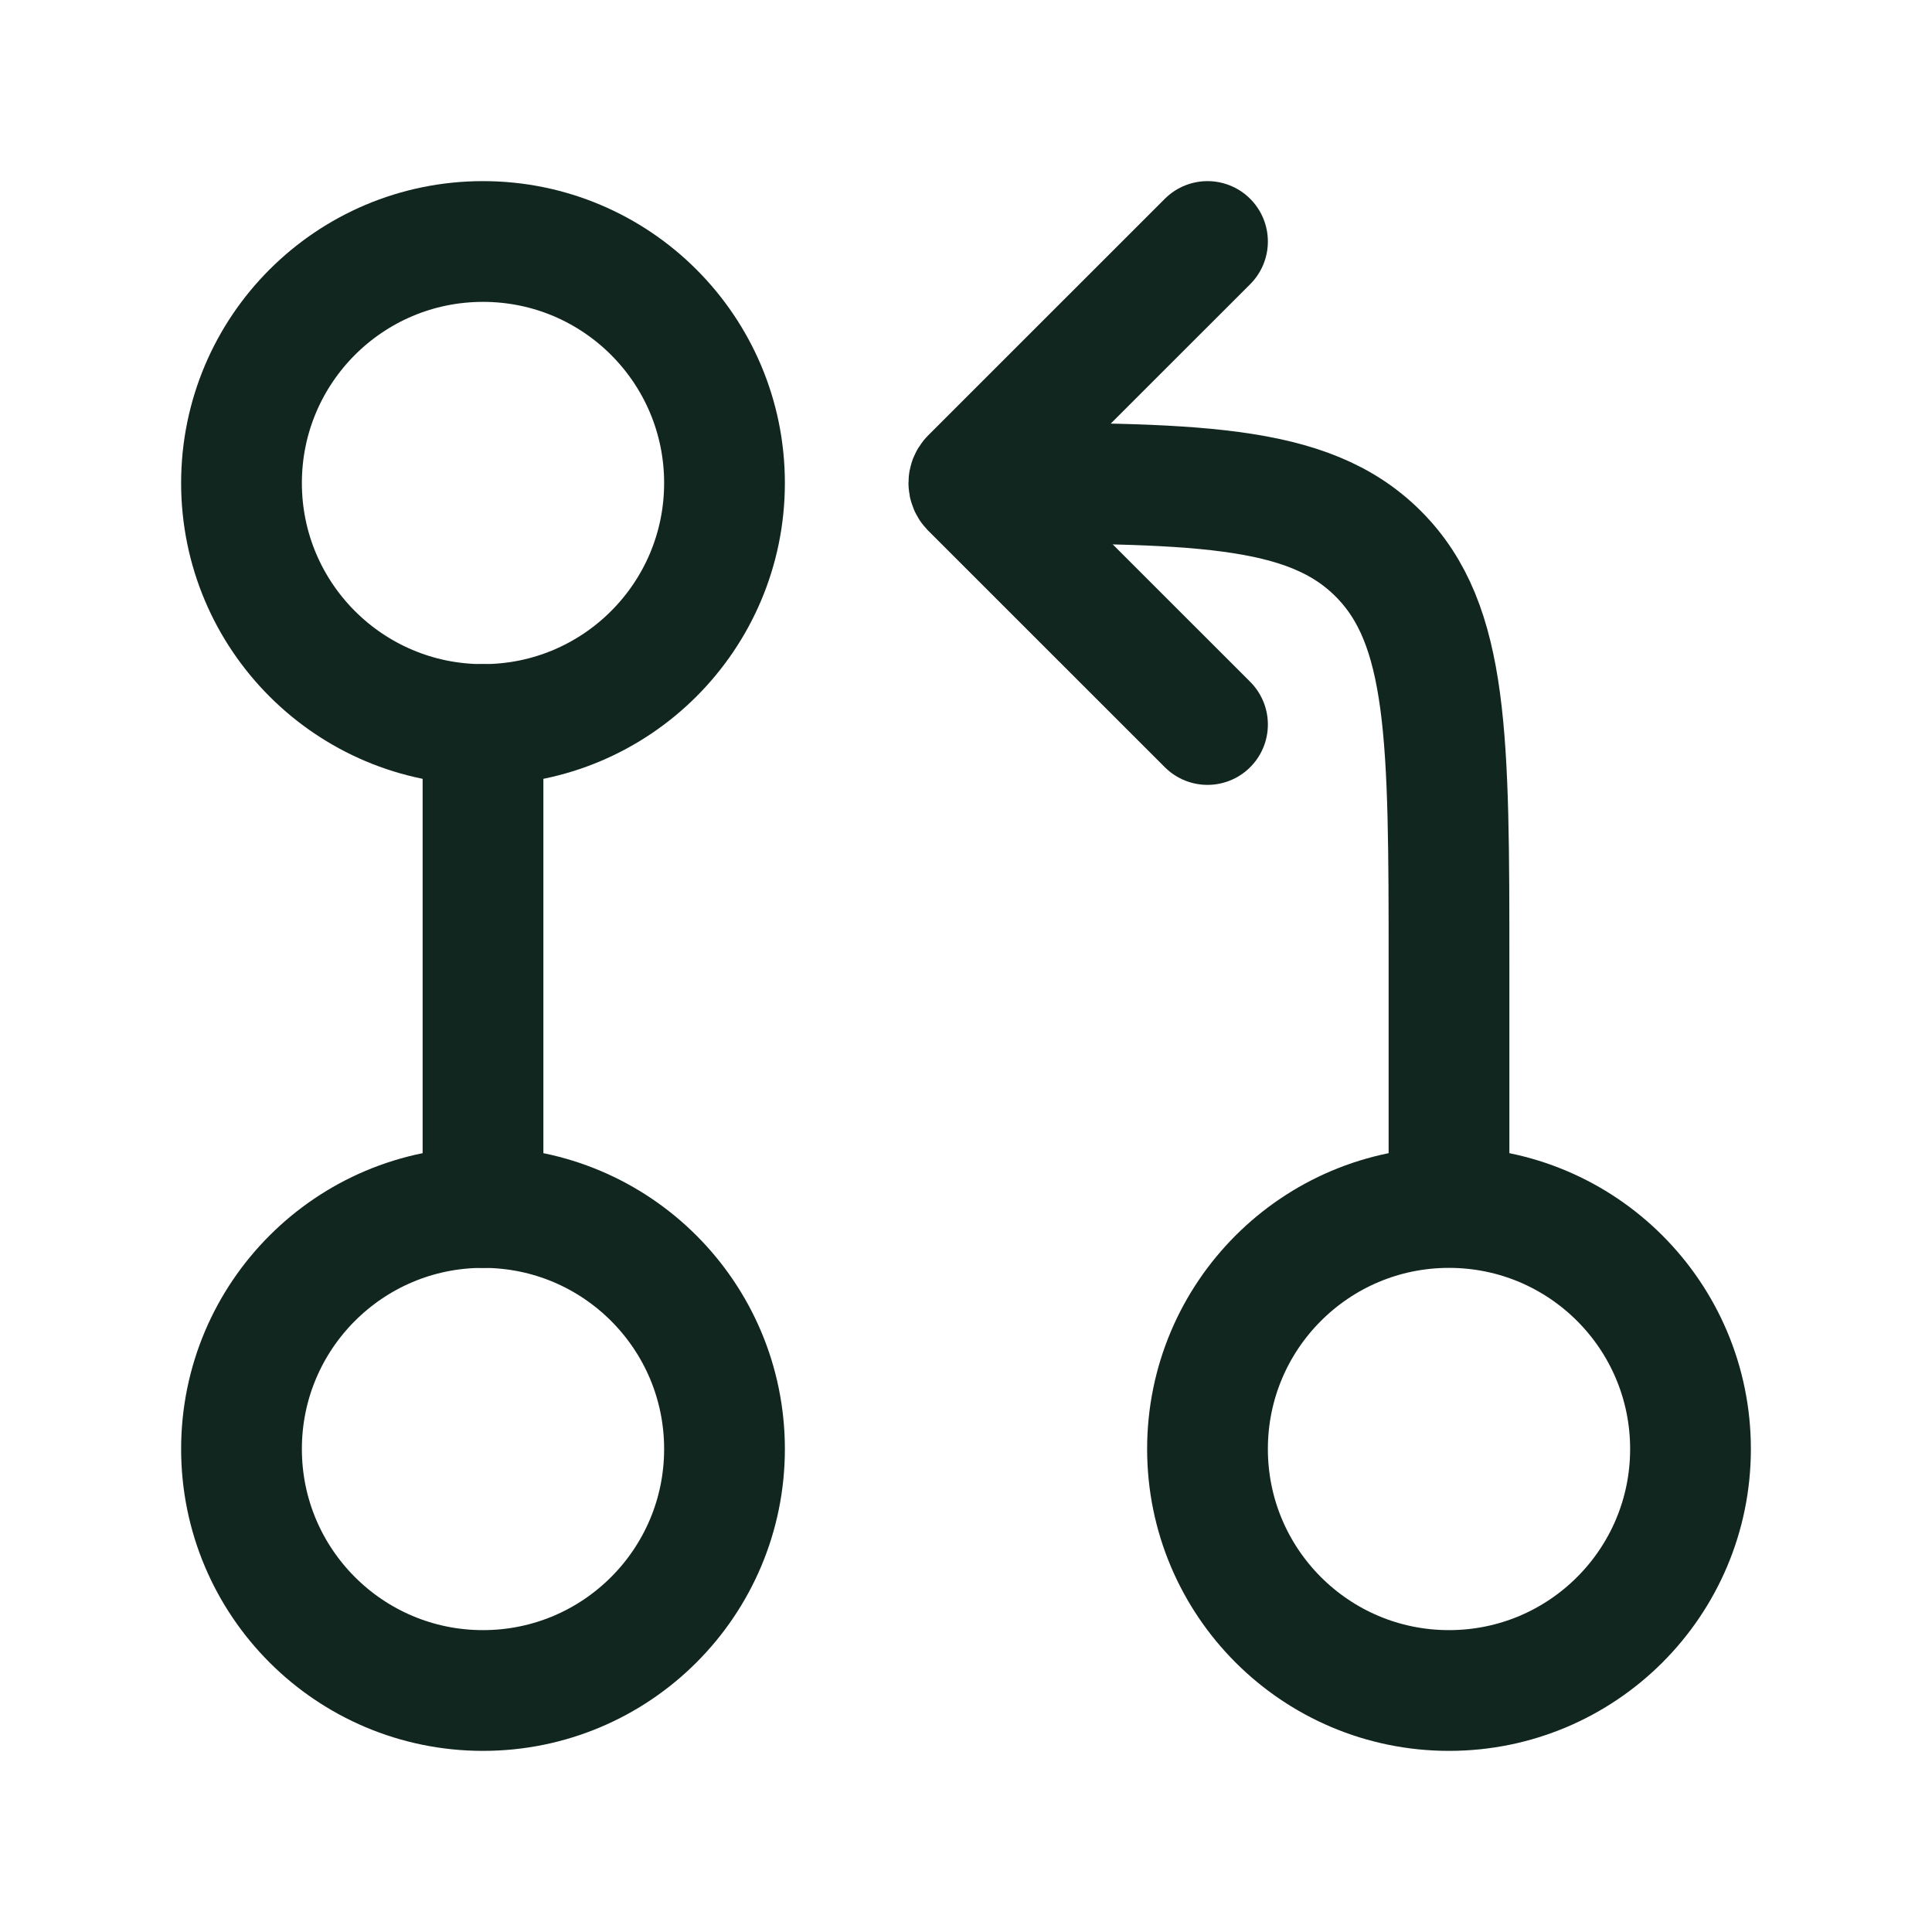 <?xml version="1.0" encoding="utf-8"?><!-- Uploaded to: SVG Repo, www.svgrepo.com, Generator: SVG Repo Mixer Tools -->
<svg width="800px" height="800px" viewBox="0 0 24 24" fill="none" xmlns="http://www.w3.org/2000/svg">
<path d="M9 6C9 7.657 7.657 9 6 9C4.343 9 3 7.657 3 6C3 4.343 4.343 3 6 3C7.657 3 9 4.343 9 6Z" stroke="#122620" stroke-width="1.5"/>
<path d="M9 18C9 19.657 7.657 21 6 21C4.343 21 3 19.657 3 18C3 16.343 4.343 15 6 15C7.657 15 9 16.343 9 18Z" stroke="#122620" stroke-width="1.5"/>
<path d="M21 18C21 19.657 19.657 21 18 21C16.343 21 15 19.657 15 18C15 16.343 16.343 15 18 15C19.657 15 21 16.343 21 18Z" stroke="#122620" stroke-width="1.5"/>
<path d="M12 6C14.828 6 16.243 6 17.121 6.879C18 7.757 18 9.172 18 12V15" stroke="#122620" stroke-width="1.5"/>
<path d="M15 3L12.06 5.939V5.939C12.027 5.973 12.027 6.027 12.06 6.061V6.061L15 9" stroke="#122620" stroke-width="1.5" stroke-linecap="round" stroke-linejoin="round"/>
<path d="M6 15V9" stroke="#122620" stroke-width="1.5" stroke-linecap="round" stroke-linejoin="round"/>
</svg>
